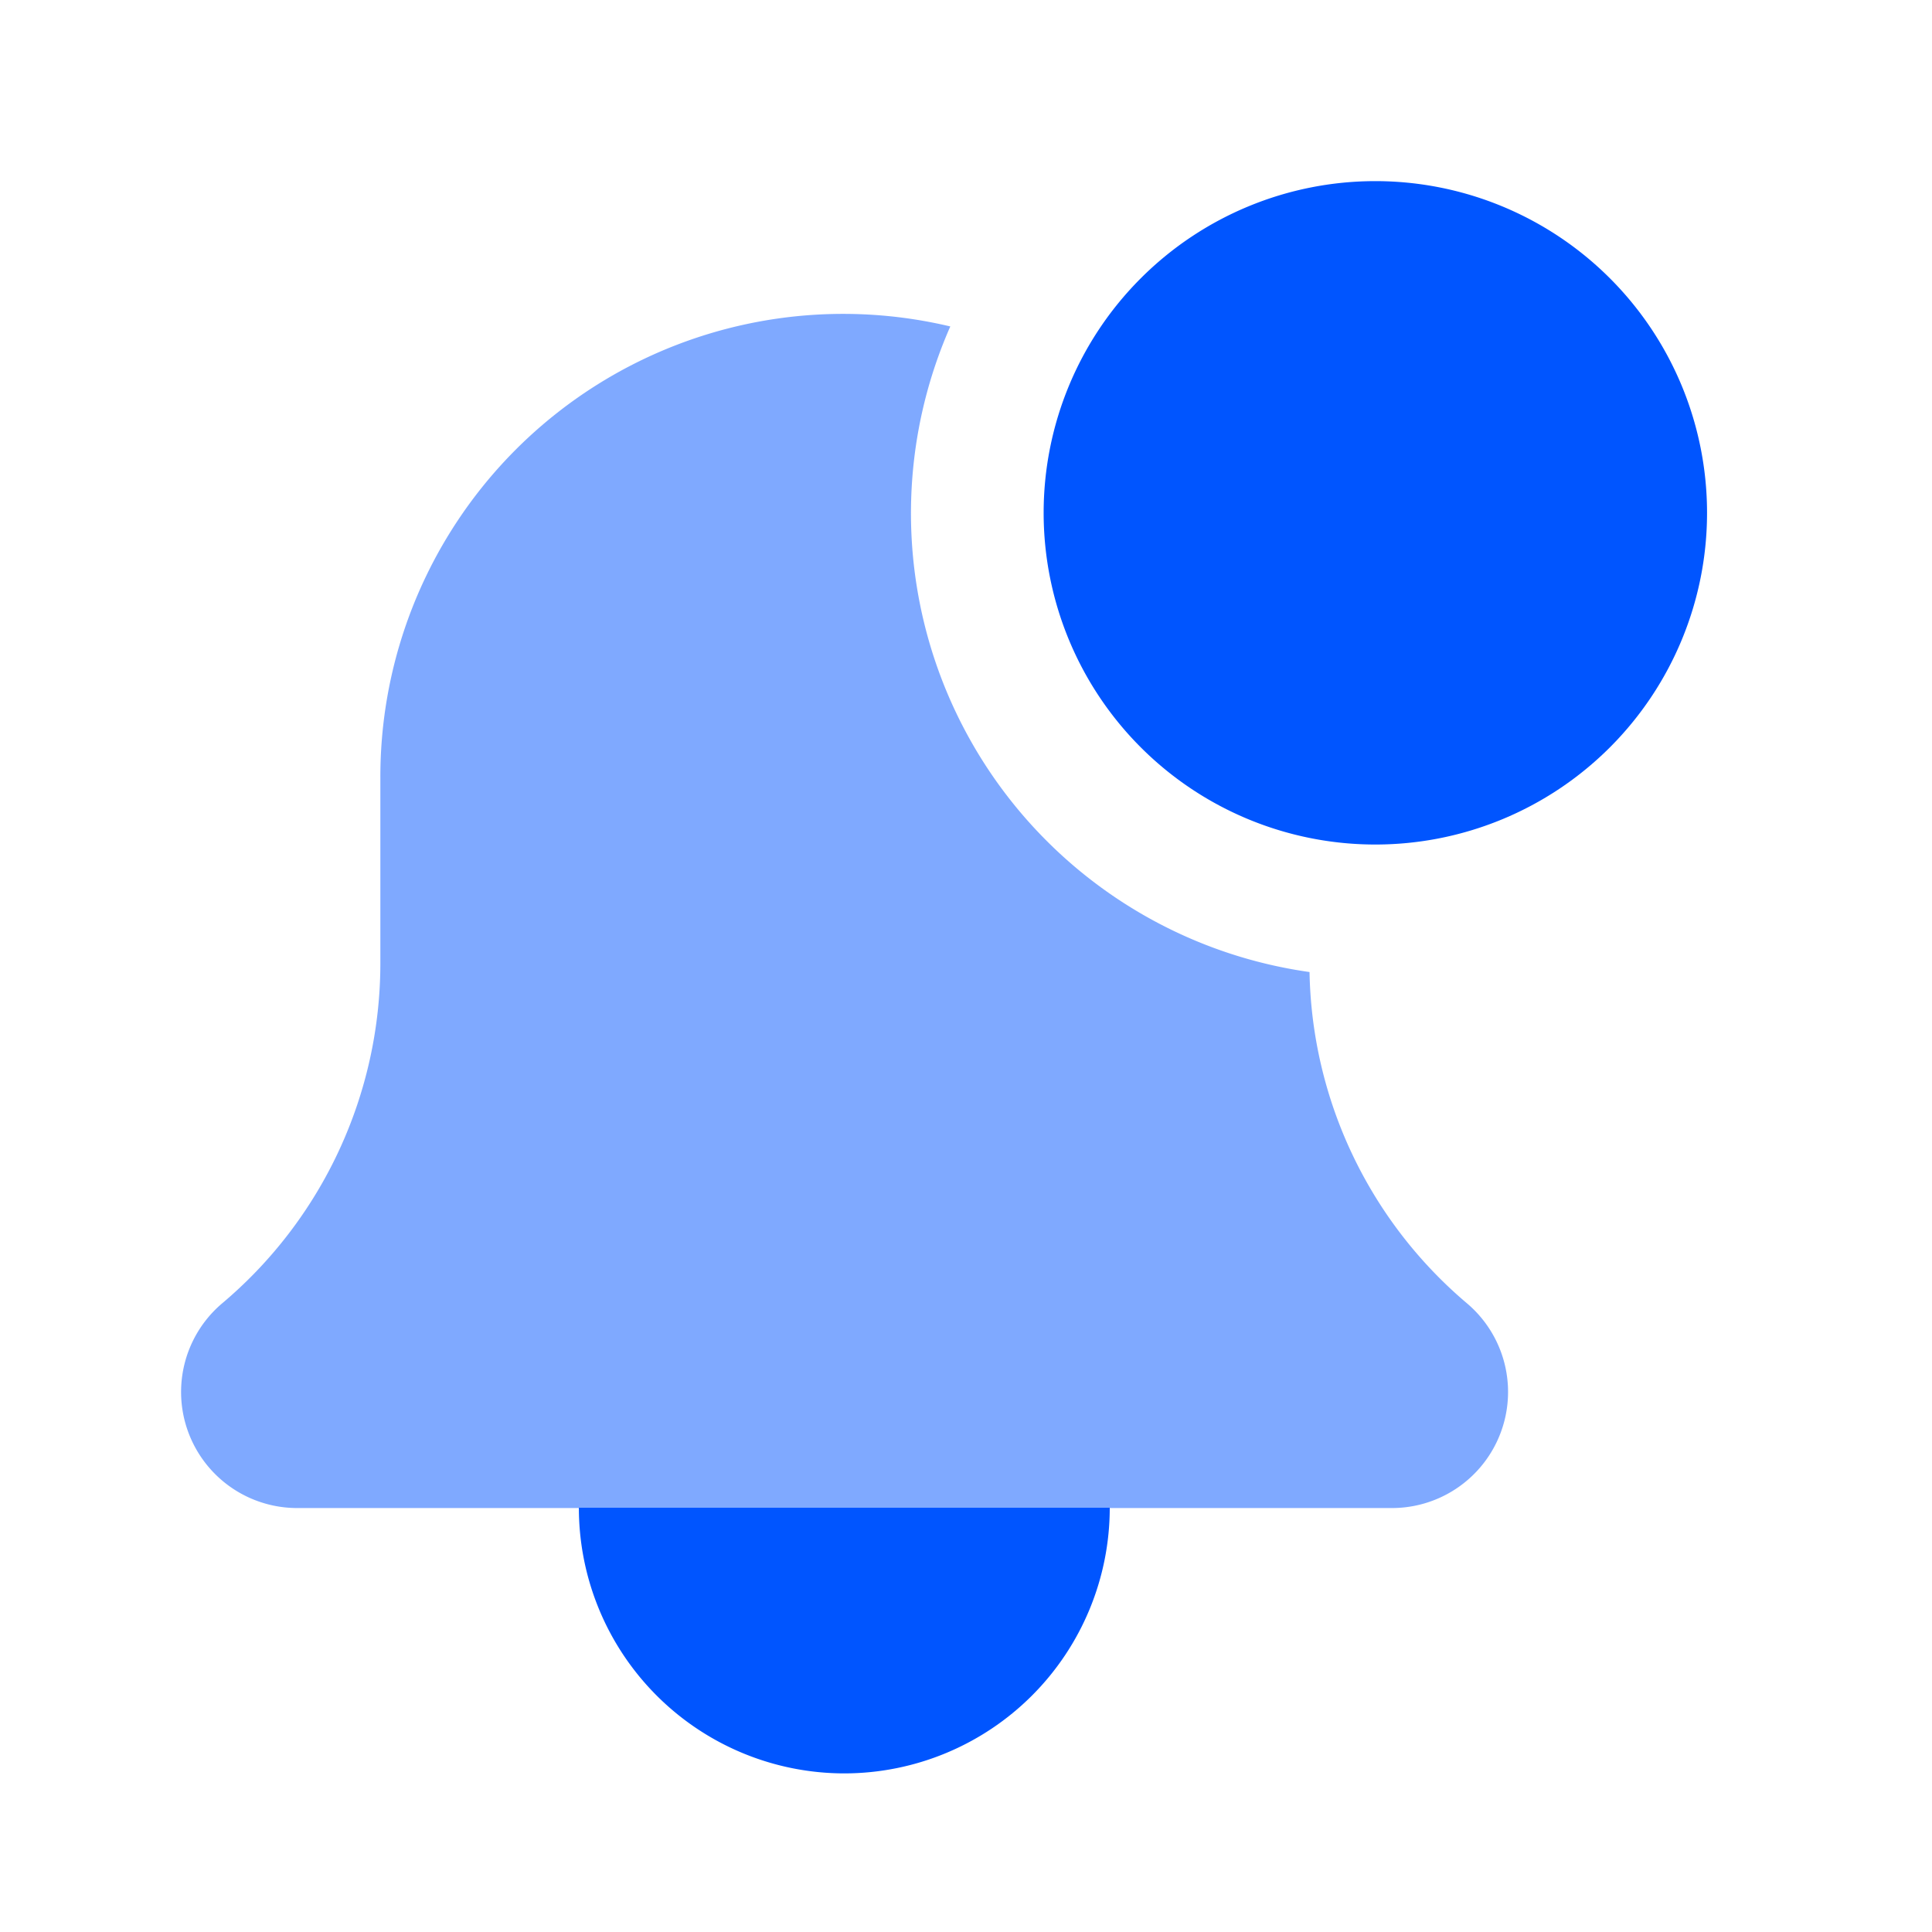<svg xmlns="http://www.w3.org/2000/svg" xmlns:xlink="http://www.w3.org/1999/xlink" width="32" height="32" viewBox="0 0 32 32">
  <defs>
    <clipPath id="clip-path">
      <rect id="Rectangle_2967" data-name="Rectangle 2967" width="32" height="32" transform="translate(32 260)" fill="#d7d7d7"/>
    </clipPath>
  </defs>
  <g id="Notifications-icon" transform="translate(-32 -260)" clip-path="url(#clip-path)">
    <g id="notification" transform="translate(35 263)">
      <path id="Subtraction_25" data-name="Subtraction 25" d="M15805.988,19335.176a4.4,4.4,0,0,1-4.4-4.4h8.793A4.4,4.4,0,0,1,15805.988,19335.176Z" transform="translate(-15795 -19308.803)" fill="#05f"/>
      <path id="Path_10335" data-name="Path 10335" d="M18.69,53.57a7.674,7.674,0,0,1-5.95-10.693A7.666,7.666,0,0,0,3.3,50.36v3.064A7.368,7.368,0,0,1,.672,59.064a1.923,1.923,0,0,0,1.251,3.384H20.055a1.923,1.923,0,0,0,1.24-3.393A7.358,7.358,0,0,1,18.69,53.57Zm0,0" transform="translate(0 -40.47)" fill="#05f" opacity="0.5"/>
      <path id="Path_10336" data-name="Path 10336" d="M288.321,5.494A5.494,5.494,0,1,1,282.827,0,5.494,5.494,0,0,1,288.321,5.494Zm0,0" transform="translate(-263.047)" fill="#05f"/>
    </g>
  </g>
</svg>
